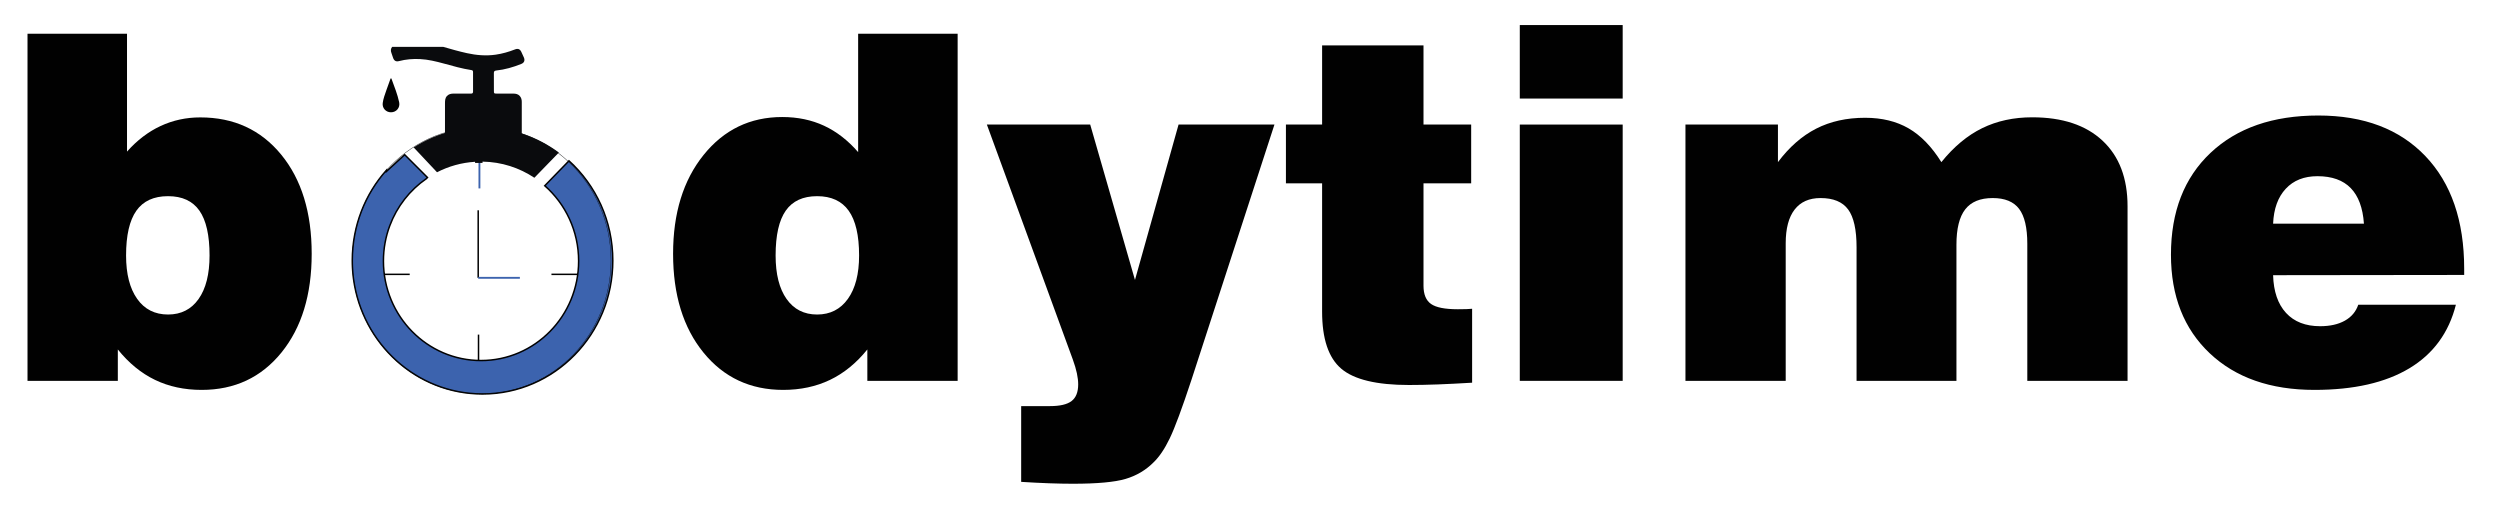 <?xml version="1.0" encoding="utf-8"?>
<!-- Generator: Adobe Illustrator 24.1.1, SVG Export Plug-In . SVG Version: 6.00 Build 0)  -->
<svg version="1.1" xmlns="http://www.w3.org/2000/svg" xmlns:xlink="http://www.w3.org/1999/xlink" x="0px" y="0px"
	 viewBox="0 0 6633.09 1366.78" style="enable-background:new 0 0 6633.09 1366.78;" xml:space="preserve">
<style type="text/css">
	.st0{fill:#010101;}
	.st1{fill:#0A0B0D;}
	.st2{fill:none;stroke:#3C63AE;stroke-width:5;stroke-miterlimit:10;}
	.st3{fill:none;stroke:#010101;stroke-width:4;stroke-miterlimit:10;}
	.st4{opacity:0.26;fill:#010101;enable-background:new    ;}
	.st5{fill:#3C63AE;stroke:#010101;stroke-width:4;stroke-miterlimit:10;}
	.st6{fill:none;stroke:#0A0B0D;stroke-miterlimit:10;}
</style>
<g id="Guides">
	<path class="st0" d="M73,1010.49v-921h264v312.73c26.66-30.03,56.34-52.66,89.06-67.89c32.7-15.22,67.81-22.84,105.31-22.84
		c89.16,0,160.72,32.92,214.69,98.73C800.02,476.05,827,563.74,827,673.3c0,108.73-26.78,196.11-80.31,262.14
		c-53.55,66.03-124.08,99.05-211.58,99.05c-45.84,0-87.09-8.84-123.75-26.52c-36.67-17.67-69.59-44.59-98.75-80.78v83.3H73z
		 M334.5,677.8c0,49.11,9.8,87.5,29.41,115.17c19.59,27.69,46.92,41.52,81.97,41.52c34.63,0,61.63-13.73,81.03-41.2
		C546.3,765.82,556,727.33,556,677.8c0-53.69-8.97-93.33-26.91-118.92s-45.69-38.39-83.22-38.39c-37.97,0-66.02,12.91-84.16,38.7
		C343.56,585,334.5,624.53,334.5,677.8z"/>
	<path class="st0" d="M2540.87,1010.49h-239.61v-83.3c-29.19,36.19-62.23,63.11-99.14,80.78s-78.28,26.52-124.16,26.52
		c-87.16,0-157.63-33-211.41-99c-53.8-66-80.69-153.36-80.69-262.06c0-107.86,27-195.31,81-262.36s123.53-100.58,208.59-100.58
		c40.86,0,77.86,7.72,111.02,23.13c33.16,15.42,63.28,38.75,90.39,70V89.49h264V1010.49z M2167.99,834.49
		c34.63,0,61.84-13.83,81.66-41.52c19.81-27.67,29.72-66.06,29.72-115.17c0-53.27-9.19-92.8-27.53-118.61
		c-18.36-25.8-46.31-38.7-83.84-38.7c-37.55,0-65.28,12.8-83.22,38.39s-26.91,65.23-26.91,118.92c0,49.53,9.69,88.02,29.09,115.48
		C2106.35,820.75,2133.37,834.49,2167.99,834.49z"/>
	<path class="st0" d="M2709.4,1278.49v-201h76.89c26.25,0,45.22-4.5,56.89-13.45c11.66-8.98,17.5-23.7,17.5-44.16
		c0-8.78-1.16-18.58-3.44-29.44c-2.3-10.84-5.94-23.16-10.94-36.94L2618.4,330.49h274.16l118.78,412.25l115.64-412.25h254.42
		l-220.05,676.88c-25,75.8-44.28,127.75-57.83,155.88c-13.55,28.09-28.03,49.44-43.44,64.03c-20.42,20.41-45.02,34.88-73.77,43.42
		c-28.75,8.52-75.42,12.8-140.02,12.8c-18.77,0-39.81-0.42-63.16-1.25C2759.81,1281.39,2735.23,1280.14,2709.4,1278.49z"/>
	<path class="st0" d="M3776.88,758.05c0,22.91,6.64,39.03,19.94,48.39c13.3,9.38,36.98,14.05,71.05,14.05
		c9.97,0,17.55-0.09,22.73-0.31c5.19-0.2,10.28-0.52,15.28-0.94v196.14c-33.33,2.03-63.63,3.55-90.91,4.58
		c-27.28,1.02-52.8,1.53-76.55,1.53c-85.81,0-145.69-14.39-179.63-43.2c-33.95-28.8-50.92-79.31-50.92-151.53V486.49h-96v-156h96
		v-210h269v210h126.5v156h-126.5V758.05z"/>
	<path class="st0" d="M4032.36,261.49v-195h273v195H4032.36z M4032.36,1010.49v-680h273v680H4032.36z"/>
	<path class="st0" d="M4471.91,1010.49v-680h245.39v99.69c30.06-40.06,63.91-69.69,101.5-88.89c37.59-19.19,80.84-28.8,129.72-28.8
		c44.69,0,83.23,9.39,115.61,28.17s61.3,48.63,86.78,89.52c32.97-40.89,69.08-70.94,108.31-90.14
		c39.23-19.19,83.48-28.8,132.73-28.8c80.14,0,142.33,20.67,186.58,62.02s66.38,99.38,66.38,174.11v463.13h-266V646.74
		c0-42.5-7.23-73.33-21.7-92.5c-14.47-19.16-37.83-28.75-70.09-28.75c-33.13,0-57.44,10-72.94,30c-15.52,20-23.27,51.25-23.27,93.75
		v361.25h-265V656.11c0-46.66-7.45-80.09-22.33-100.31c-14.88-20.2-39.3-30.31-73.25-30.31c-30.19,0-53.13,10.22-68.84,30.63
		c-15.72,20.42-23.58,50.22-23.58,89.38v365H4471.91z"/>
	<path class="st0" d="M6257.07,808.49h259c-18.77,74.3-59.94,130.53-123.5,168.72c-63.58,38.19-147.47,57.28-251.69,57.28
		c-116.72,0-209.38-32.39-277.95-97.17s-102.86-151.95-102.86-261.52c0-114.14,35.02-204.23,105.06-270.27
		s165.31-99.05,285.81-99.05c120.91,0,215.66,35.92,284.25,107.77c68.58,71.84,102.88,171.5,102.88,298.94v16.3l-507,0.63
		c1.25,43.25,12.69,76.63,34.33,100.13s51.81,35.25,90.53,35.25c26.22,0,48.06-4.91,65.55-14.72S6250.82,826.86,6257.07,808.49z
		 M6031.07,593.49h241c-2.92-42-14.61-73.5-35.06-94.5s-49.88-31.5-88.25-31.5c-35.48,0-63.55,11.13-84.2,33.38
		S6032.73,553.99,6031.07,593.49z"/>
	<g>
		<path class="st1" d="M1316.48,187.12c23.07-2.45,45.15-8.8,66.6-17.47c7.68-3.11,10.21-9.2,7.01-16.87
			c-2.18-5.24-4.54-10.42-7.08-15.48c-3.64-7.24-8.83-9.2-16.47-6.21c-16.66,6.52-33.72,11.46-51.47,13.99
			c-25.65,3.65-50.97,1.52-76.12-4.02c-21.26-4.69-42.19-10.63-63.07-16.75h-135.42c-4.07,5.1-4.2,10.58-1.86,16.48
			c1.63,4.1,2.82,8.37,4.27,12.55c2.77,7.96,7.65,10.89,15.68,8.8c18.34-4.78,36.95-6.33,55.83-5.39
			c21.74,1.07,42.71,6.27,63.57,11.96c24.04,6.57,48,13.49,72.7,17.24c3.45,0.52,4.43,2.15,4.41,5.35
			c-0.08,17.21-0.13,34.41,0.04,51.61c0.04,4.22-1.68,5.49-5.63,5.46c-14.99-0.12-29.98-0.05-44.98-0.04
			c-3.64,0-7.29,0.09-10.75,1.32c-6.79,2.41-11.09,7.17-12.41,14.28c-0.57,3.08-0.69,6.27-0.69,9.41
			c-0.06,27.46-0.02,54.91-0.04,82.38c-0.01,6.67-0.36,7.39-6.89,6.88c-1.96-0.15-3.77-0.09-5.45,0.2l218.7-0.36
			c-2.59-0.63-2.59-2.73-2.59-8.65c0-27.77-0.02-55.54,0.01-83.31c0.01-5.87-1.24-11.22-5.27-15.75c-4.5-5.05-10.4-6.31-16.71-6.34
			c-14.99-0.09-29.98-0.05-44.97-0.08c-6.65-0.02-6.99-0.33-7.01-6.94c-0.03-15.78,0.11-31.56-0.09-47.34
			C1310.27,189.46,1311.96,187.61,1316.48,187.12z"/>
		<path d="M1037.29,297.95c-13.46-0.03-23.58-11.14-21.86-24.54c1.51-11.78,5.88-22.85,9.67-34.02c3.29-9.69,6.89-19.28,10.37-28.91
			c0.37-1.01,0.59-2.44,1.8-2.55c1.35-0.13,1.57,1.34,1.93,2.34c7.31,20.13,15.42,40.01,19.9,61.03
			C1062.13,285.53,1051.72,297.99,1037.29,297.95z"/>
		<g>
			<line class="st2" x1="1272.04" y1="499.91" x2="1272.04" y2="376.83"/>
			<line class="st3" x1="1269.63" y1="1010.88" x2="1269.63" y2="887.8"/>
			<line class="st3" x1="1463.14" y1="727.91" x2="1586.2" y2="727.91"/>
			<line class="st3" x1="963.97" y1="727.91" x2="1087.04" y2="727.91"/>
			<path class="st4" d="M1071.01,409.87c-16.43,12.83-31.7,27.11-45.64,42.69v2.29l0.13-0.12l47.08-43.17L1071.01,409.87z"/>
			<path class="st5" d="M1625.9,691.47c0,195.42-154.73,353.83-345.61,353.83c-0.4,0-0.8,0-1.19-0.01
				c-173.94-0.6-317.61-132.75-341.06-304.34c-0.38-2.79-0.73-5.6-1.04-8.41c-0.23-1.99-0.44-3.99-0.62-5.99
				c-0.11-1.17-0.23-2.34-0.32-3.52c-0.13-1.49-0.25-2.98-0.36-4.49c-0.22-2.95-0.41-5.91-0.55-8.87c-0.02-0.32-0.03-0.62-0.04-0.93
				c-0.14-2.76-0.23-5.52-0.3-8.29c-0.08-3.04-0.11-6.08-0.11-9.14c0-92.48,34.38-176.68,90.69-239.74v3.25l0.14-0.12l47.08-43.16
				l0.01-0.01l1.14-1.04l60.46,60.45l-2.93,3.03c-43.81,30.23-78.05,73.76-97.13,124.92c-10.88,29.13-16.83,60.74-16.83,93.78
				c0,145.77,115.93,263.93,258.95,263.93c143.01,0,258.94-118.16,258.94-263.93c0-79.87-34.81-151.47-89.82-199.85l62.47-64.32
				l1.74-1.79C1580.94,491.56,1625.9,586.14,1625.9,691.47z"/>
			<path class="st1" d="M1482.82,404.73l-65.02,66.93c-39.63-26.43-86.8-42.07-137.51-42.86v3.55h-19.81v-3.11
				c-36.16,2.22-70.31,12-100.95,27.8l-62-65.93c53.02-33.91,115.66-53.48,182.76-53.48
				C1355.95,337.64,1425.92,362.52,1482.82,404.73z"/>
			<polygon class="st0" points="1025.37,452.56 1025.51,454.73 1025.37,454.85 			"/>
			<line class="st3" x1="1268.78" y1="557.95" x2="1268.78" y2="737.13"/>
			<line class="st2" x1="1268.78" y1="737.13" x2="1379.35" y2="737.13"/>
			<path class="st6" d="M1621.13,691.32c0,195.09-153.02,353.32-342.03,353.98c-0.39,0.01-0.79,0.01-1.19,0.01
				c-173.22,0-316.47-132.35-339.88-304.35c-0.38-2.79-0.73-5.59-1.04-8.41c-0.23-1.99-0.44-3.99-0.62-5.99
				c-0.11-1.17-0.23-2.34-0.32-3.52c-0.13-1.49-0.25-2.98-0.36-4.49c-0.22-2.95-0.4-5.91-0.55-8.87c-0.02-0.32-0.03-0.62-0.04-0.93
				c-0.14-2.76-0.23-5.52-0.3-8.29c-0.08-3.04-0.11-6.08-0.11-9.14c0-92.48,34.38-176.68,90.69-239.74
				c62.73-70.25,152.65-114.26,252.54-114.26c13.69,0,27.18,0.83,40.45,2.43c60.57,7.33,116.31,30.93,163.02,66.45
				c9.18,6.98,18.02,14.42,26.47,22.3C1577.41,493.28,1621.13,587.04,1621.13,691.32z"/>
		</g>
	</g>
</g>
<g id="Artwork">
</g>
<g id="Tshirt_Thumbnail">
</g>
<g id="Text">
</g>
</svg>
